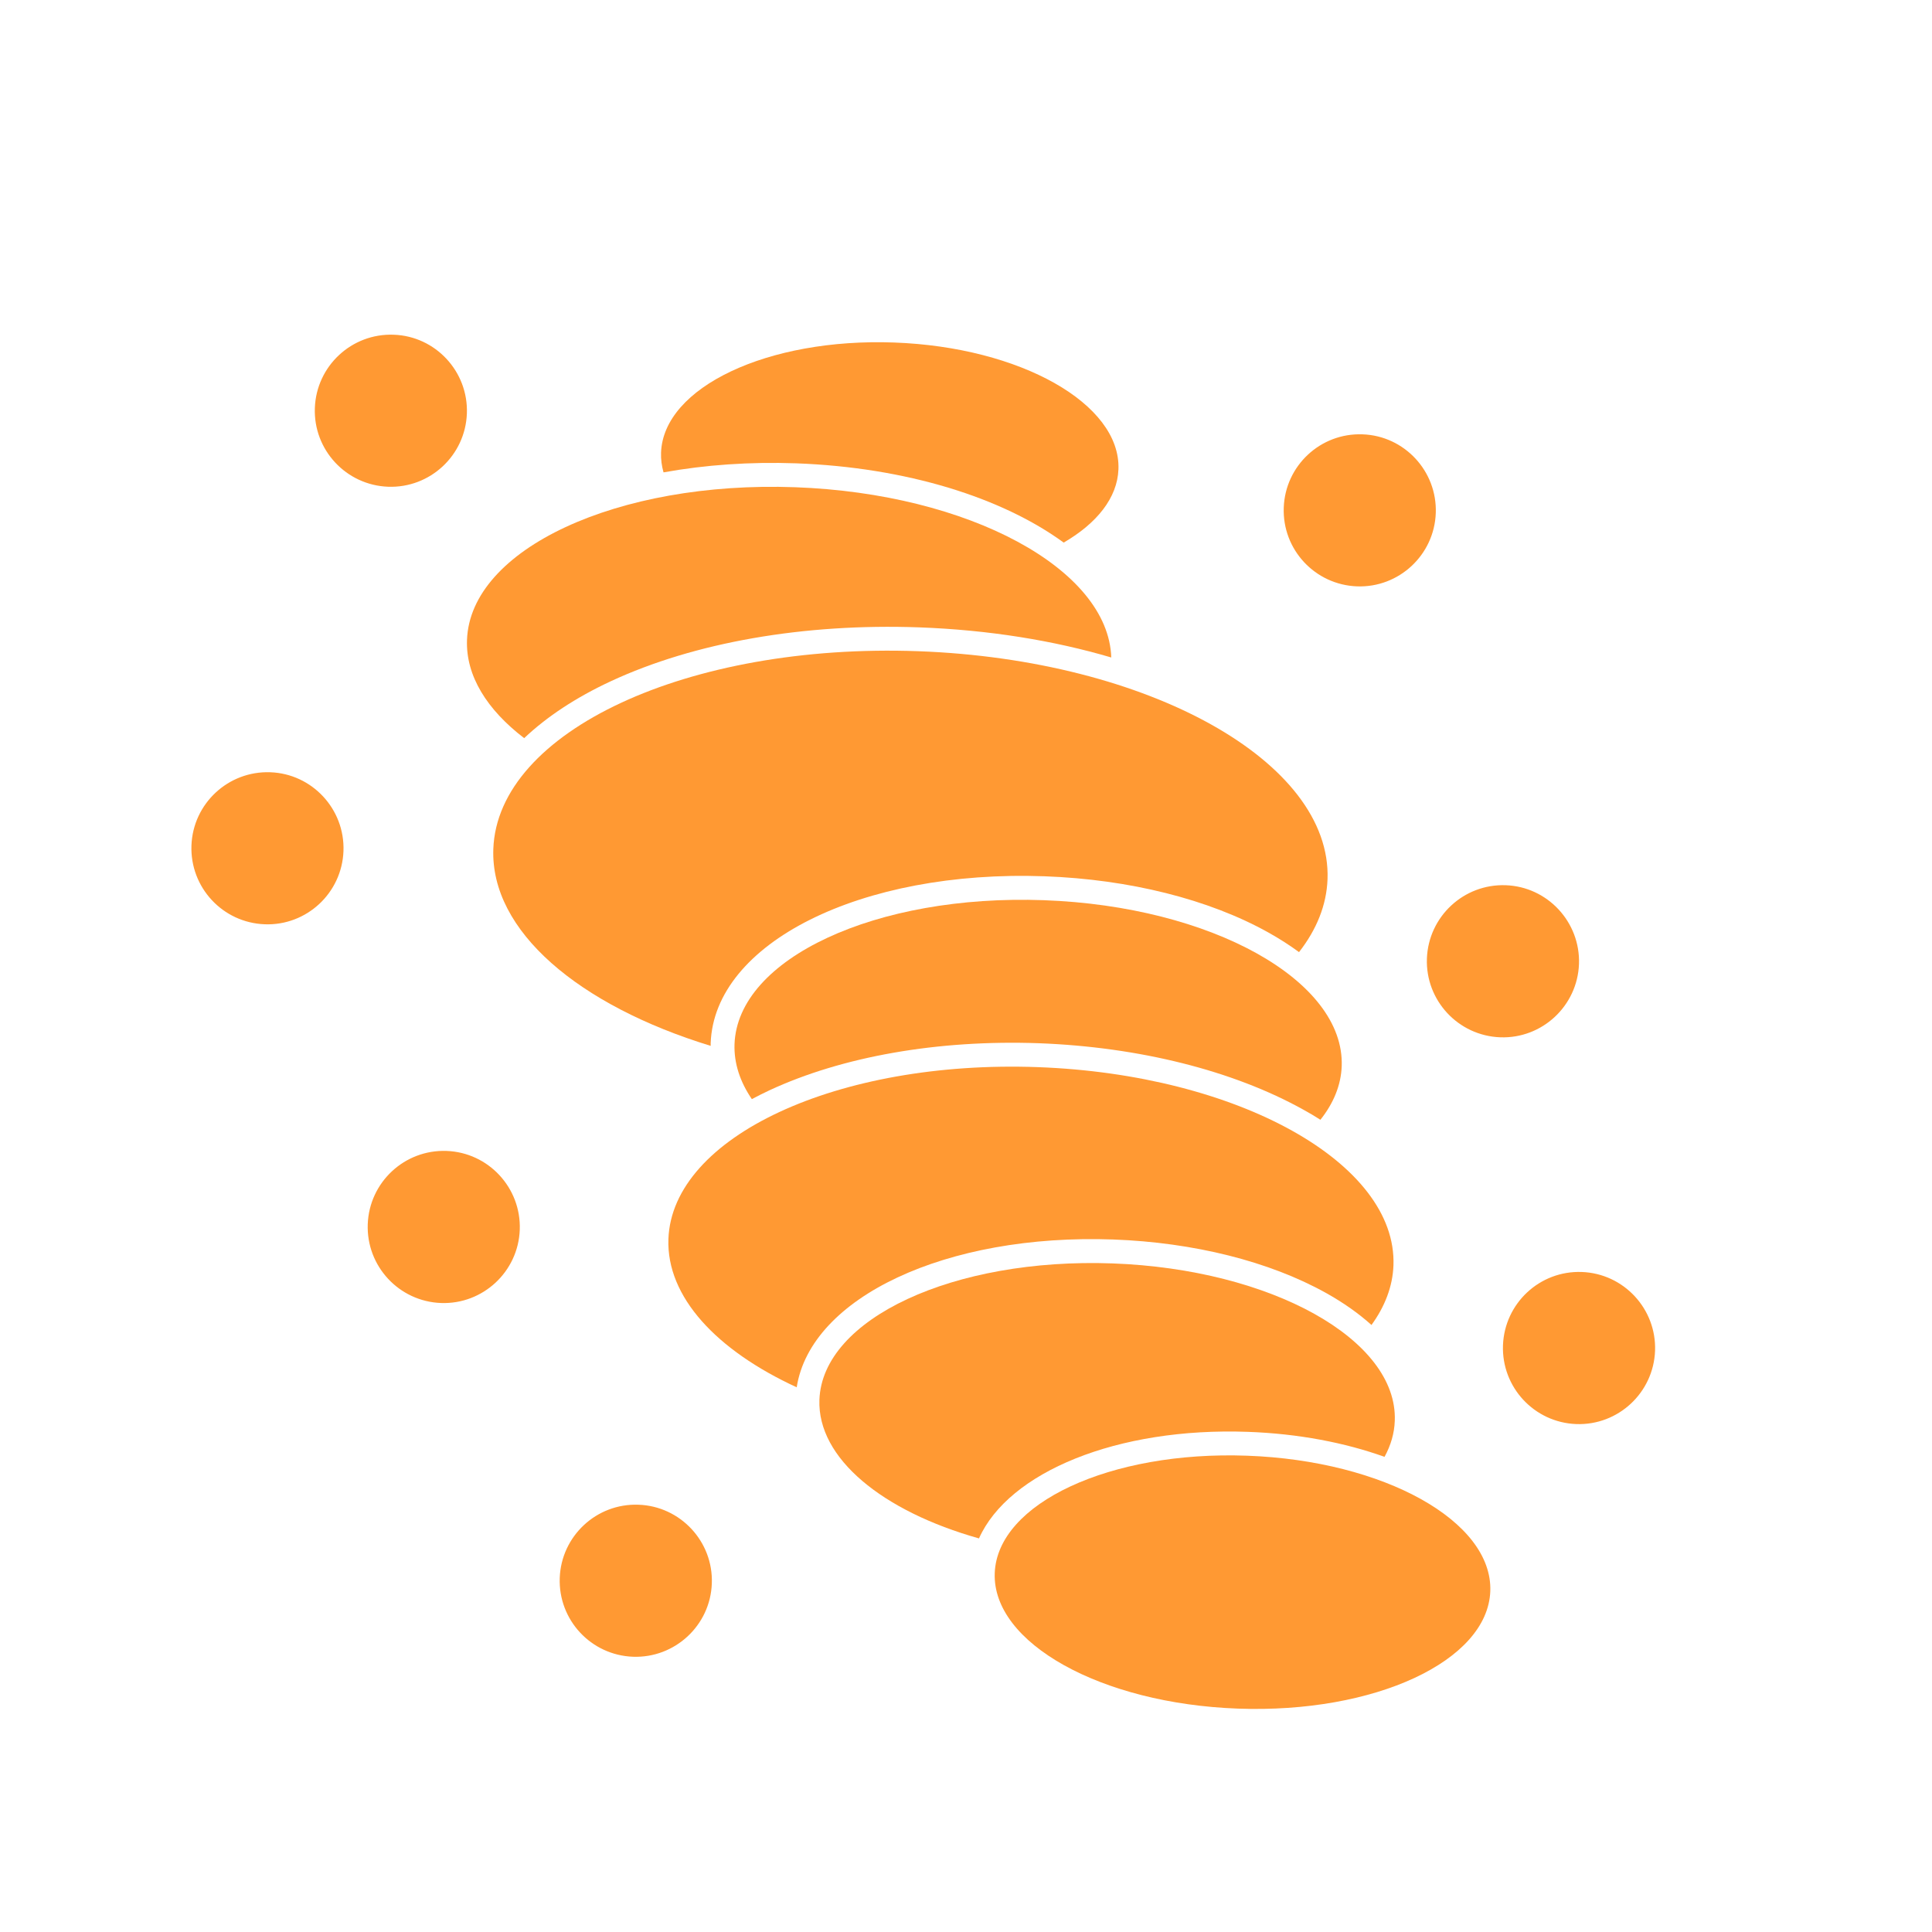 <svg width="32" height="32" viewBox="0 0 32 32" fill="none" xmlns="http://www.w3.org/2000/svg">
<path fill-rule="evenodd" clip-rule="evenodd" d="M11.79 26.227C11.766 26.922 11.178 27.466 10.485 27.441C9.788 27.415 9.246 26.831 9.271 26.136C9.296 25.443 9.879 24.897 10.576 24.923C11.27 24.947 11.816 25.534 11.79 26.227Z" fill="#FF9933"/>
<path fill-rule="evenodd" clip-rule="evenodd" d="M5.689 14.095C5.664 14.791 5.078 15.335 4.385 15.309C3.688 15.283 3.146 14.699 3.171 14.004C3.196 13.311 3.779 12.766 4.476 12.791C5.17 12.815 5.714 13.402 5.689 14.095Z" fill="#FF9933"/>
<path fill-rule="evenodd" clip-rule="evenodd" d="M7.733 6.848C7.708 7.543 7.123 8.087 6.429 8.062C5.733 8.036 5.189 7.452 5.215 6.757C5.24 6.063 5.824 5.518 6.521 5.544C7.215 5.568 7.758 6.155 7.733 6.848Z" fill="#FF9933"/>
<path fill-rule="evenodd" clip-rule="evenodd" d="M8.609 20.368C8.584 21.063 7.998 21.607 7.305 21.582C6.608 21.556 6.066 20.971 6.091 20.277C6.116 19.583 6.699 19.038 7.396 19.063C8.09 19.088 8.634 19.674 8.609 20.368Z" fill="#FF9933"/>
<path fill-rule="evenodd" clip-rule="evenodd" d="M13.185 7.674C15.015 7.741 16.601 8.244 17.618 8.987C18.169 8.667 18.507 8.245 18.525 7.773C18.565 6.689 16.901 5.749 14.808 5.673C12.717 5.597 10.989 6.413 10.949 7.497C10.945 7.608 10.96 7.717 10.99 7.824C11.68 7.699 12.423 7.647 13.185 7.674Z" fill="#FF9933"/>
<path fill-rule="evenodd" clip-rule="evenodd" d="M8.682 12.226C9.055 11.873 9.535 11.554 10.118 11.283C11.503 10.639 13.316 10.323 15.222 10.391C16.376 10.433 17.454 10.609 18.406 10.89C18.359 9.427 16.053 8.175 13.17 8.07C10.223 7.963 7.789 9.095 7.735 10.599C7.713 11.193 8.066 11.755 8.682 12.226Z" fill="#FF9933"/>
<path fill-rule="evenodd" clip-rule="evenodd" d="M11.771 17.278C11.831 15.618 14.261 14.404 17.302 14.514C18.706 14.565 20.023 14.895 21.008 15.445C21.193 15.548 21.362 15.657 21.516 15.77C21.806 15.399 21.972 14.993 21.988 14.563C22.059 12.617 19.023 10.925 15.208 10.786C11.393 10.648 8.242 12.114 8.171 14.061C8.121 15.421 9.586 16.653 11.771 17.323C11.771 17.308 11.77 17.293 11.771 17.278Z" fill="#FF9933"/>
<path fill-rule="evenodd" clip-rule="evenodd" d="M12.742 18.06C13.953 17.497 15.537 17.22 17.202 17.279C18.866 17.341 20.426 17.732 21.592 18.382C21.69 18.435 21.782 18.491 21.87 18.547C22.087 18.275 22.211 17.975 22.223 17.659C22.274 16.242 20.064 15.01 17.288 14.91C14.51 14.809 12.218 15.876 12.166 17.293C12.155 17.611 12.257 17.917 12.453 18.205C12.546 18.155 12.642 18.107 12.742 18.06Z" fill="#FF9933"/>
<path fill-rule="evenodd" clip-rule="evenodd" d="M18.44 20.53C19.774 20.579 21.025 20.893 21.962 21.415C22.254 21.578 22.504 21.755 22.716 21.946C22.938 21.64 23.067 21.308 23.08 20.959C23.142 19.266 20.503 17.796 17.187 17.675C13.871 17.555 11.133 18.829 11.071 20.522C11.037 21.48 11.867 22.366 13.196 22.978C13.427 21.492 15.666 20.43 18.44 20.53Z" fill="#FF9933"/>
<path fill-rule="evenodd" clip-rule="evenodd" d="M24.684 26.355C24.641 27.512 22.77 28.383 20.504 28.3C18.236 28.218 16.433 27.213 16.476 26.056C16.518 24.899 18.389 24.028 20.656 24.111C22.923 24.193 24.726 25.198 24.684 26.355Z" fill="#FF9933"/>
<path fill-rule="evenodd" clip-rule="evenodd" d="M20.671 23.716C21.506 23.746 22.277 23.895 22.932 24.13C23.036 23.941 23.095 23.74 23.102 23.532C23.152 22.189 21.057 21.022 18.426 20.926C15.794 20.831 13.621 21.841 13.572 23.185C13.537 24.155 14.619 25.032 16.215 25.481C16.706 24.383 18.502 23.637 20.671 23.716Z" fill="#FF9933"/>
<path fill-rule="evenodd" clip-rule="evenodd" d="M23.781 8.498C23.756 9.193 23.17 9.737 22.477 9.712C21.78 9.686 21.237 9.102 21.263 8.407C21.288 7.713 21.871 7.168 22.568 7.194C23.262 7.218 23.806 7.805 23.781 8.498Z" fill="#FF9933"/>
<path fill-rule="evenodd" clip-rule="evenodd" d="M27.413 22.373C27.387 23.068 26.802 23.612 26.108 23.587C25.411 23.561 24.869 22.976 24.894 22.282C24.92 21.588 25.502 21.043 26.199 21.068C26.894 21.093 27.438 21.679 27.413 22.373Z" fill="#FF9933"/>
<path fill-rule="evenodd" clip-rule="evenodd" d="M26.153 15.967C26.127 16.662 25.542 17.206 24.849 17.181C24.152 17.155 23.609 16.57 23.634 15.876C23.66 15.182 24.243 14.637 24.94 14.662C25.634 14.687 26.177 15.274 26.153 15.967Z" fill="#FF9933"/>
</svg>
